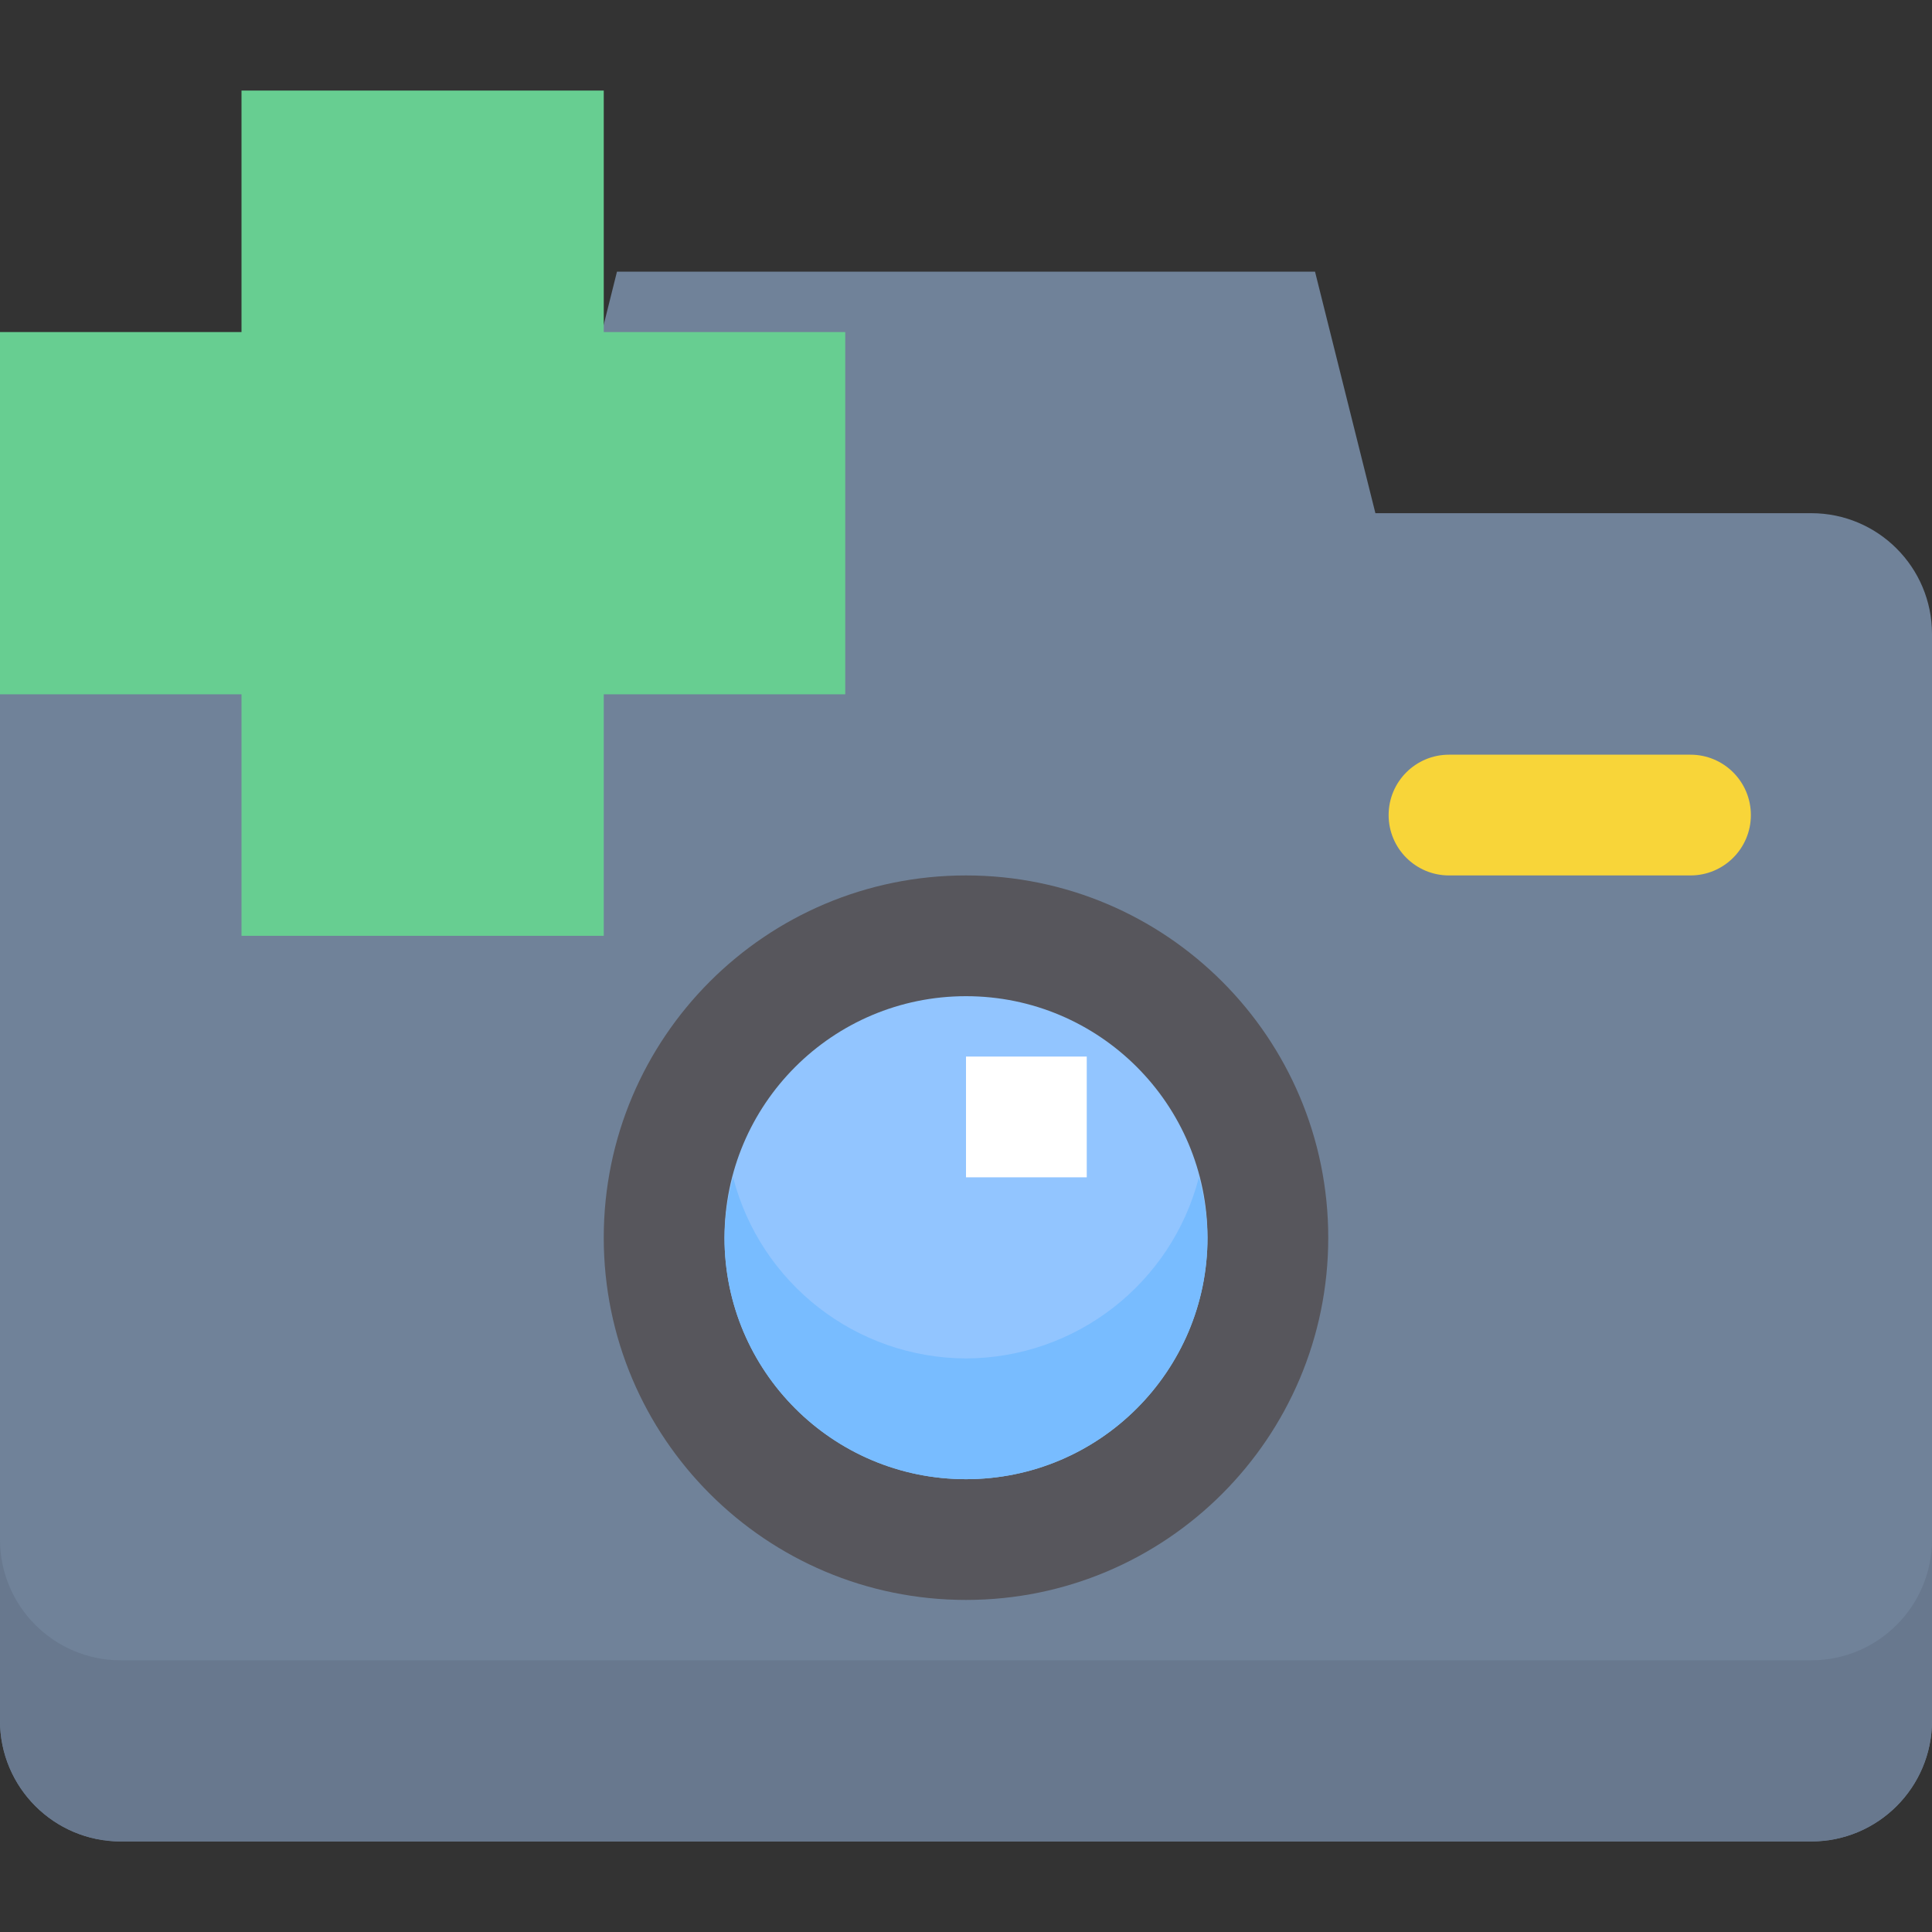 <svg height="512pt" viewBox="0 -24 512 512" width="512pt" xmlns="http://www.w3.org/2000/svg"><rect x="0" y="-24" width="512" height="512" fill="#333333" stroke="none"/><path d="m480 464h-448c-17.672 0-32-14.328-32-32v-288c0-17.672 14.328-32 32-32h115.504l16-64h184.992l16 64h115.504c17.672 0 32 14.328 32 32v288c0 17.672-14.328 32-32 32zm0 0" fill="#708299"/><path d="m352 304c0 53.02-42.98 96-96 96s-96-42.98-96-96 42.98-96 96-96 96 42.98 96 96zm0 0" fill="#57565c"/><path d="m320 304c0 35.348-28.652 64-64 64s-64-28.652-64-64 28.652-64 64-64 64 28.652 64 64zm0 0" fill="#92c5ff"/><path d="m384 176h64c8.836 0 16 7.164 16 16s-7.164 16-16 16h-64c-8.836 0-16-7.164-16-16s7.164-16 16-16zm0 0" fill="#f8d539"/><path d="m256 336c-29.094-.109-54.453-19.828-61.727-48-1.441 5.215-2.207 10.59-2.273 16 0 35.348 28.652 64 64 64s64-28.652 64-64c-.066-5.41-.832-10.785-2.273-16-7.273 28.172-32.633 47.891-61.727 48zm0 0" fill="#78bcff"/><path d="m256 256h32v32h-32zm0 0" fill="#fff"/><path d="m160 224h-96v-64h-64v-96h64v-64h96v64h64v96h-64zm0 0" fill="#67ce91"/><path d="m480 416h-448c-17.672 0-32-14.328-32-32v48c0 17.672 14.328 32 32 32h448c17.672 0 32-14.328 32-32v-48c0 17.672-14.328 32-32 32zm0 0" fill="#68788e"/></svg>